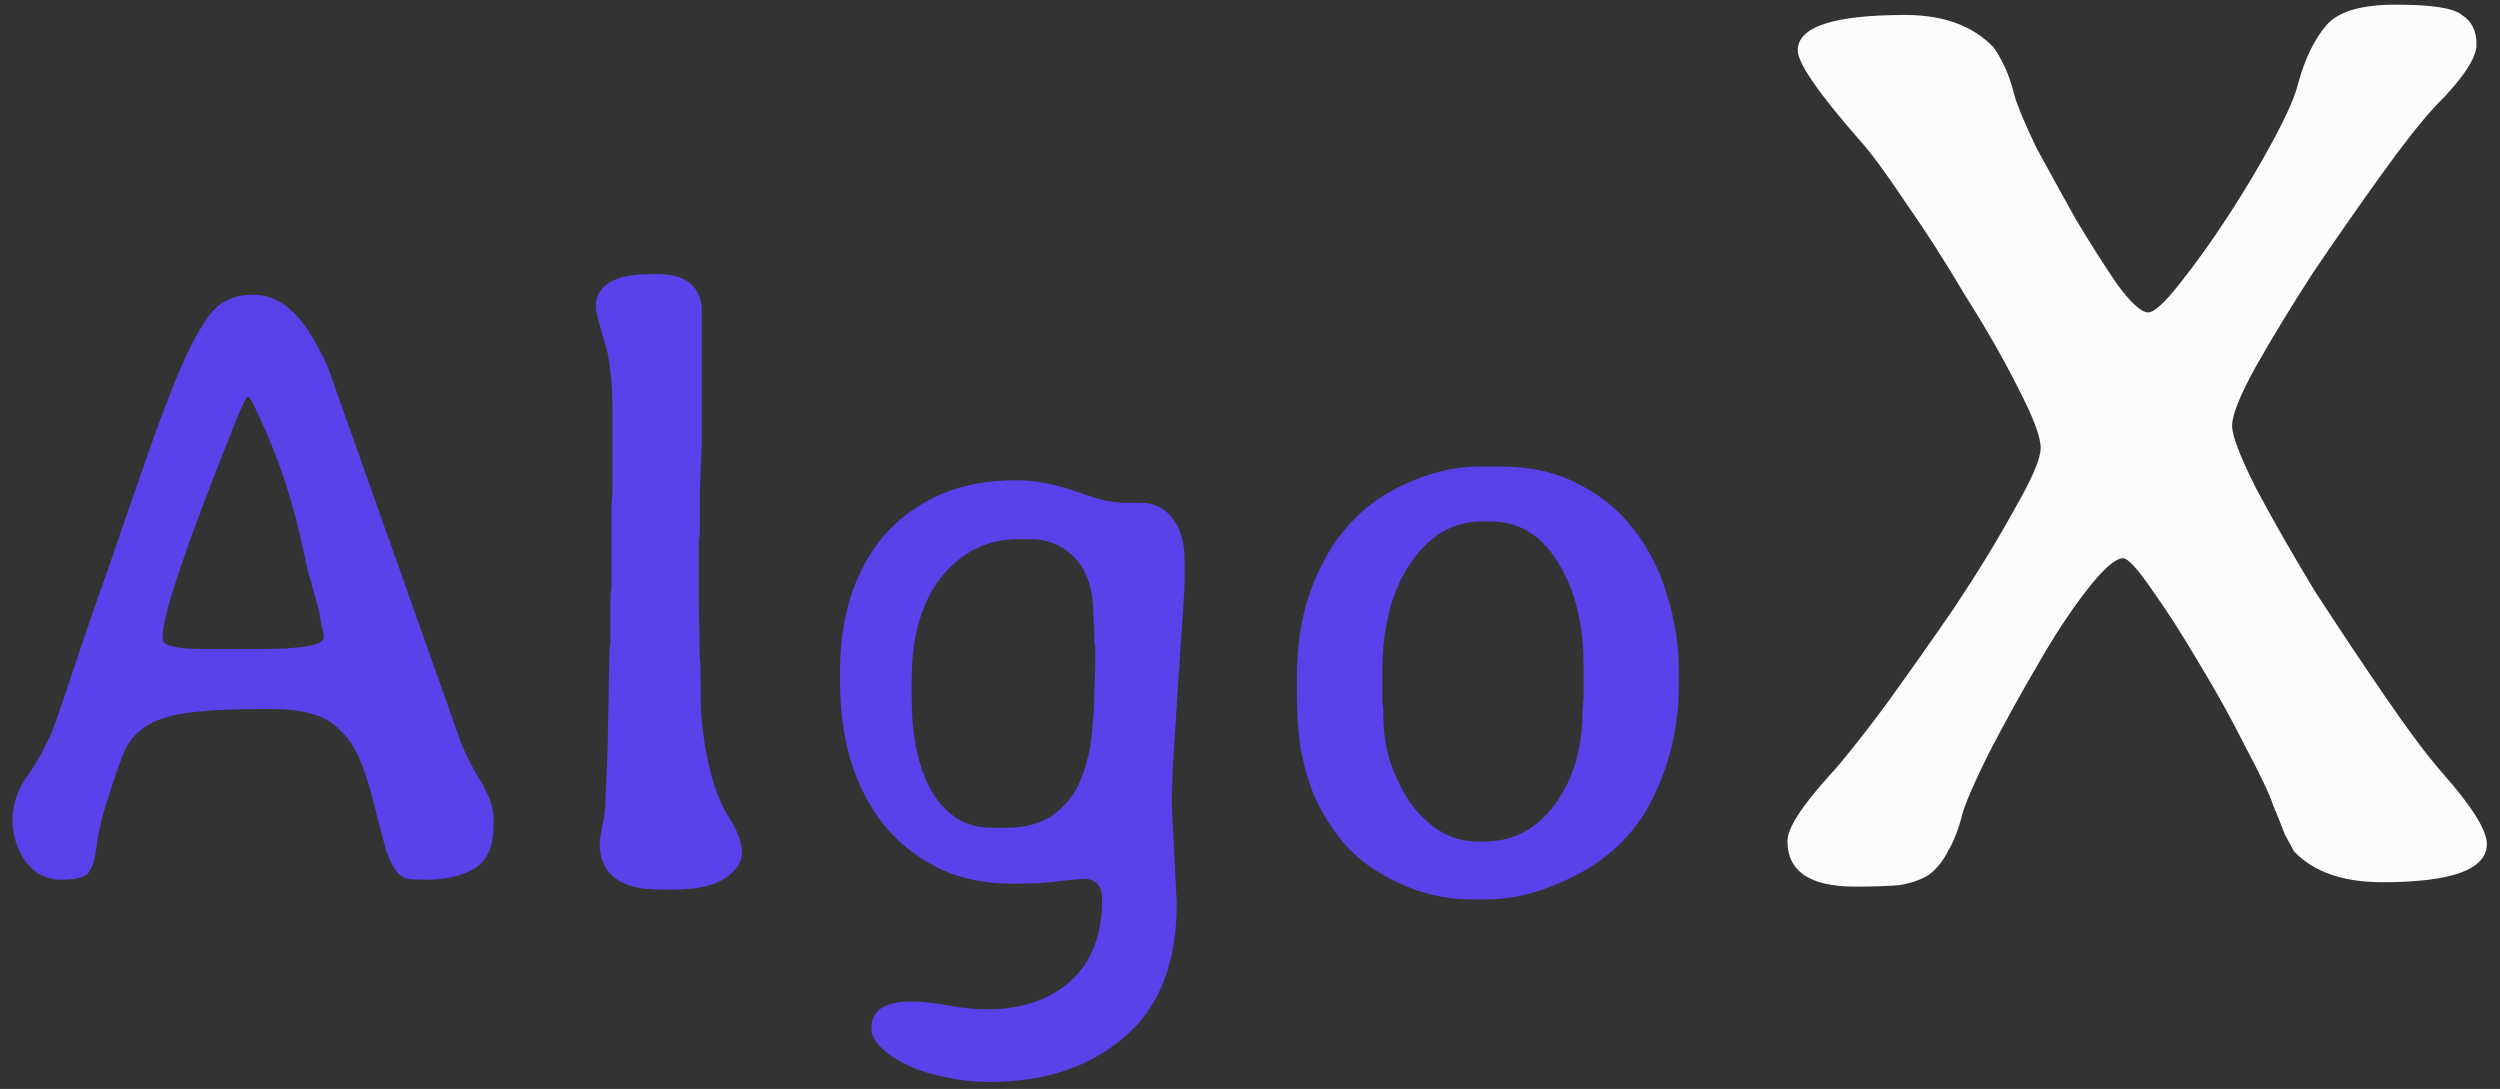 <svg width="163" height="71" viewBox="0 0 163 71" fill="none" xmlns="http://www.w3.org/2000/svg">
<rect x="0" y="0" width="163" height="71" fill="#333333" stroke="none"/>
<path d="M32.176 53.328V53.84C32.176 55.205 31.749 56.144 30.896 56.656C30.043 57.125 29.019 57.36 27.824 57.36C27.269 57.36 26.843 57.339 26.544 57.296C26.245 57.211 25.989 57.019 25.776 56.72C25.563 56.421 25.349 55.952 25.136 55.312C24.965 54.672 24.731 53.776 24.432 52.624C24.133 51.387 23.813 50.363 23.472 49.552C23.131 48.741 22.704 48.101 22.192 47.632C21.723 47.12 21.104 46.757 20.336 46.544C19.611 46.331 18.651 46.224 17.456 46.224C15.195 46.224 13.445 46.309 12.208 46.48C10.971 46.651 10.032 46.971 9.392 47.44C8.752 47.867 8.283 48.485 7.984 49.296C7.685 50.064 7.344 51.067 6.96 52.304C6.661 53.2 6.448 54.096 6.32 54.992C6.235 55.845 6.064 56.464 5.808 56.848C5.595 57.189 4.997 57.36 4.016 57.36C3.035 57.36 2.245 56.955 1.648 56.144C1.093 55.333 0.816 54.437 0.816 53.456C0.816 52.432 1.157 51.451 1.84 50.512C2.181 50.043 2.459 49.595 2.672 49.168C2.928 48.699 3.141 48.272 3.312 47.888C3.483 47.504 3.888 46.352 4.528 44.432C5.168 42.469 6.107 39.739 7.344 36.24C8.539 32.741 9.52 29.925 10.288 27.792C11.099 25.616 11.717 24.08 12.144 23.184C12.955 21.477 13.659 20.389 14.256 19.92C14.853 19.451 15.6 19.216 16.496 19.216C17.392 19.216 18.203 19.536 18.928 20.176C19.696 20.816 20.507 22.053 21.36 23.888C21.36 23.888 24.219 31.952 29.936 48.08C30.235 48.933 30.683 49.851 31.28 50.832C31.877 51.813 32.176 52.645 32.176 53.328ZM16.88 42.32C19.696 42.32 21.104 42.064 21.104 41.552V41.36C21.104 41.275 21.061 41.104 20.976 40.848C20.933 40.592 20.869 40.229 20.784 39.76L20.336 38.16C20.336 38.117 20.293 37.968 20.208 37.712C20.165 37.627 19.909 36.517 19.44 34.384C18.928 32.336 18.288 30.395 17.52 28.56C16.752 26.768 16.304 25.872 16.176 25.872C16.048 25.872 15.728 26.533 15.216 27.856C12.144 35.536 10.608 40.08 10.608 41.488V41.68C10.608 42.107 11.547 42.32 13.424 42.32H16.88ZM38.842 20.048C38.842 18.597 40.036 17.872 42.425 17.872H42.873C44.623 17.872 45.583 18.576 45.754 19.984V29.008L45.626 32.144V34.768L45.562 35.28V39.44L45.626 42.96C45.668 43.173 45.69 44.005 45.69 45.456C45.69 46.821 45.86 48.272 46.202 49.808C46.543 51.301 46.991 52.475 47.545 53.328C48.1 54.181 48.377 54.949 48.377 55.632C48.377 56.229 47.993 56.784 47.225 57.296C46.5 57.765 45.412 58 43.962 58H43.002C40.399 58 39.097 56.976 39.097 54.928C39.097 54.843 39.119 54.693 39.161 54.48C39.204 54.224 39.268 53.883 39.353 53.456C39.439 53.072 39.481 52.517 39.481 51.792C39.524 51.067 39.567 50.149 39.609 49.04L39.737 42.448L39.801 41.936V38.8L39.865 38.288V33.04L39.929 32.016V26.832C39.929 24.741 39.737 23.163 39.353 22.096C39.012 20.944 38.842 20.261 38.842 20.048ZM64.498 70.544C63.517 70.544 62.557 70.437 61.618 70.224C60.722 70.053 59.911 69.797 59.186 69.456C58.461 69.115 57.885 68.731 57.458 68.304C57.031 67.92 56.818 67.493 56.818 67.024C56.818 65.872 57.693 65.296 59.442 65.296C59.741 65.296 60.082 65.317 60.466 65.36C60.893 65.403 61.341 65.467 61.81 65.552C62.279 65.637 62.727 65.701 63.154 65.744C63.581 65.787 63.965 65.808 64.306 65.808C66.61 65.808 68.445 65.189 69.81 63.952C71.175 62.715 71.858 60.944 71.858 58.64C71.858 57.744 71.453 57.296 70.642 57.296L69.298 57.424C68.53 57.552 67.421 57.616 65.97 57.616C64.093 57.616 62.45 57.253 61.042 56.528C59.634 55.803 58.461 54.843 57.522 53.648C56.583 52.411 55.879 51.003 55.41 49.424C54.983 47.845 54.77 46.203 54.77 44.496V43.728C54.77 41.979 55.005 40.357 55.474 38.864C55.986 37.328 56.711 36.005 57.65 34.896C58.631 33.787 59.826 32.912 61.234 32.272C62.685 31.632 64.349 31.312 66.226 31.312C67.506 31.312 68.85 31.568 70.258 32.08C70.983 32.336 71.602 32.528 72.114 32.656C72.669 32.741 73.159 32.784 73.586 32.784H74.418C75.229 32.784 75.89 33.104 76.402 33.744C76.957 34.384 77.234 35.323 77.234 36.56V37.968C77.234 38.309 77.106 40.336 76.85 44.048C76.722 45.925 76.615 47.568 76.53 48.976C76.445 50.341 76.402 51.515 76.402 52.496L76.722 58.896C76.722 62.779 75.591 65.68 73.33 67.6C71.069 69.563 68.125 70.544 64.498 70.544ZM59.442 44.304V45.456C59.442 48.059 59.89 50.128 60.786 51.664C61.725 53.2 63.005 53.968 64.626 53.968H65.586C66.866 53.968 67.89 53.691 68.658 53.136C69.426 52.581 70.002 51.877 70.386 51.024C70.77 50.128 71.026 49.168 71.154 48.144C71.282 47.077 71.346 46.032 71.346 45.008L71.41 43.6V42.192L71.346 41.872V41.04L71.282 40.016C71.282 38.48 70.898 37.285 70.13 36.432C69.362 35.579 68.359 35.152 67.122 35.152H66.418C64.37 35.152 62.685 35.984 61.362 37.648C60.082 39.269 59.442 41.488 59.442 44.304ZM109.456 43.792V44.752C109.456 47.355 108.88 49.808 107.728 52.112C106.576 54.416 104.763 56.144 102.288 57.296C100.453 58.192 98.64 58.64 96.848 58.64H95.888C94.267 58.64 92.688 58.277 91.152 57.552C89.701 56.869 88.528 56.016 87.632 54.992C86.779 53.968 86.117 52.901 85.648 51.792C85.221 50.683 84.923 49.573 84.752 48.464C84.624 47.355 84.56 46.352 84.56 45.456V44.048C84.56 42.768 84.688 41.509 84.944 40.272C85.243 38.992 85.669 37.819 86.224 36.752C86.779 35.643 87.504 34.64 88.4 33.744C89.296 32.848 90.363 32.123 91.6 31.568C93.221 30.8 94.843 30.416 96.464 30.416H97.872C99.792 30.416 101.477 30.8 102.928 31.568C104.379 32.293 105.573 33.275 106.512 34.512C107.493 35.749 108.219 37.179 108.688 38.8C109.2 40.379 109.456 42.043 109.456 43.792ZM96.272 54.864H96.784C98.661 54.864 100.197 54.053 101.392 52.432C102.587 50.811 103.184 48.741 103.184 46.224L103.248 45.584V43.408C103.248 40.677 102.693 38.437 101.584 36.688C100.517 34.896 99.045 34 97.168 34H96.592C94.757 34 93.221 34.896 91.984 36.688C90.747 38.48 90.128 40.869 90.128 43.856V45.776C90.171 45.989 90.192 46.181 90.192 46.352C90.192 46.48 90.192 46.587 90.192 46.672C90.192 47.696 90.341 48.699 90.64 49.68C90.981 50.661 91.408 51.536 91.92 52.304C92.475 53.072 93.115 53.691 93.84 54.16C94.608 54.629 95.419 54.864 96.272 54.864Z" fill="#5942E9"/>
<path d="M162.141 55.024C162.141 56.688 159.869 57.52 155.325 57.52C152.765 57.52 150.845 56.848 149.565 55.504C149.437 55.248 149.245 54.896 148.989 54.448C148.797 53.936 148.541 53.296 148.221 52.528C147.965 51.76 147.357 50.48 146.397 48.688C145.501 46.896 144.509 45.104 143.421 43.312C142.333 41.456 141.309 39.856 140.349 38.512C139.389 37.104 138.749 36.4 138.429 36.4C137.917 36.4 137.117 37.104 136.029 38.512C134.941 39.92 133.853 41.584 132.765 43.504C131.677 45.36 130.653 47.216 129.693 49.072C128.797 50.864 128.221 52.176 127.965 53.008C127.709 54.032 127.389 54.864 127.005 55.504C126.685 56.144 126.269 56.656 125.757 57.04C125.245 57.36 124.605 57.584 123.837 57.712C123.069 57.776 122.109 57.808 120.957 57.808C118.013 57.808 116.541 56.816 116.541 54.832C116.541 54 117.469 52.56 119.325 50.512C120.093 49.68 121.245 48.24 122.781 46.192C124.317 44.08 125.853 41.904 127.389 39.664C128.925 37.36 130.237 35.216 131.325 33.232C132.477 31.248 133.053 29.904 133.053 29.2C133.053 28.496 132.573 27.216 131.613 25.36C130.653 23.44 129.501 21.424 128.157 19.312C126.877 17.136 125.565 15.088 124.221 13.168C122.941 11.248 121.949 9.904 121.245 9.136C118.557 6.064 117.213 4.112 117.213 3.28C117.213 1.744 119.549 0.976 124.221 0.976C126.717 0.976 128.637 1.68 129.981 3.088C130.173 3.344 130.397 3.728 130.653 4.24C130.909 4.752 131.133 5.392 131.325 6.16C131.517 6.864 131.997 8.016 132.765 9.616C133.597 11.152 134.461 12.72 135.357 14.32C136.317 15.92 137.213 17.328 138.045 18.544C138.941 19.76 139.613 20.368 140.061 20.368C140.445 20.368 141.117 19.76 142.077 18.544C143.101 17.264 144.157 15.792 145.245 14.128C146.333 12.464 147.325 10.8 148.221 9.136C149.117 7.472 149.661 6.224 149.853 5.392C150.301 3.792 150.909 2.544 151.677 1.648C152.445 0.752 153.949 0.304 156.189 0.304C158.557 0.304 159.997 0.528 160.509 0.976C161.149 1.36 161.469 2 161.469 2.896C161.469 3.792 160.573 5.136 158.781 6.928C157.885 7.888 156.701 9.392 155.229 11.44C153.757 13.488 152.285 15.6 150.813 17.776C149.405 19.952 148.157 22 147.069 23.92C146.045 25.776 145.533 27.056 145.533 27.76C145.533 28.4 146.045 29.744 147.069 31.792C148.157 33.84 149.437 36.08 150.909 38.512C152.445 40.88 153.981 43.184 155.517 45.424C157.053 47.664 158.301 49.328 159.261 50.416C161.181 52.592 162.141 54.128 162.141 55.024Z" fill="#FCFCFC"/>
</svg>
